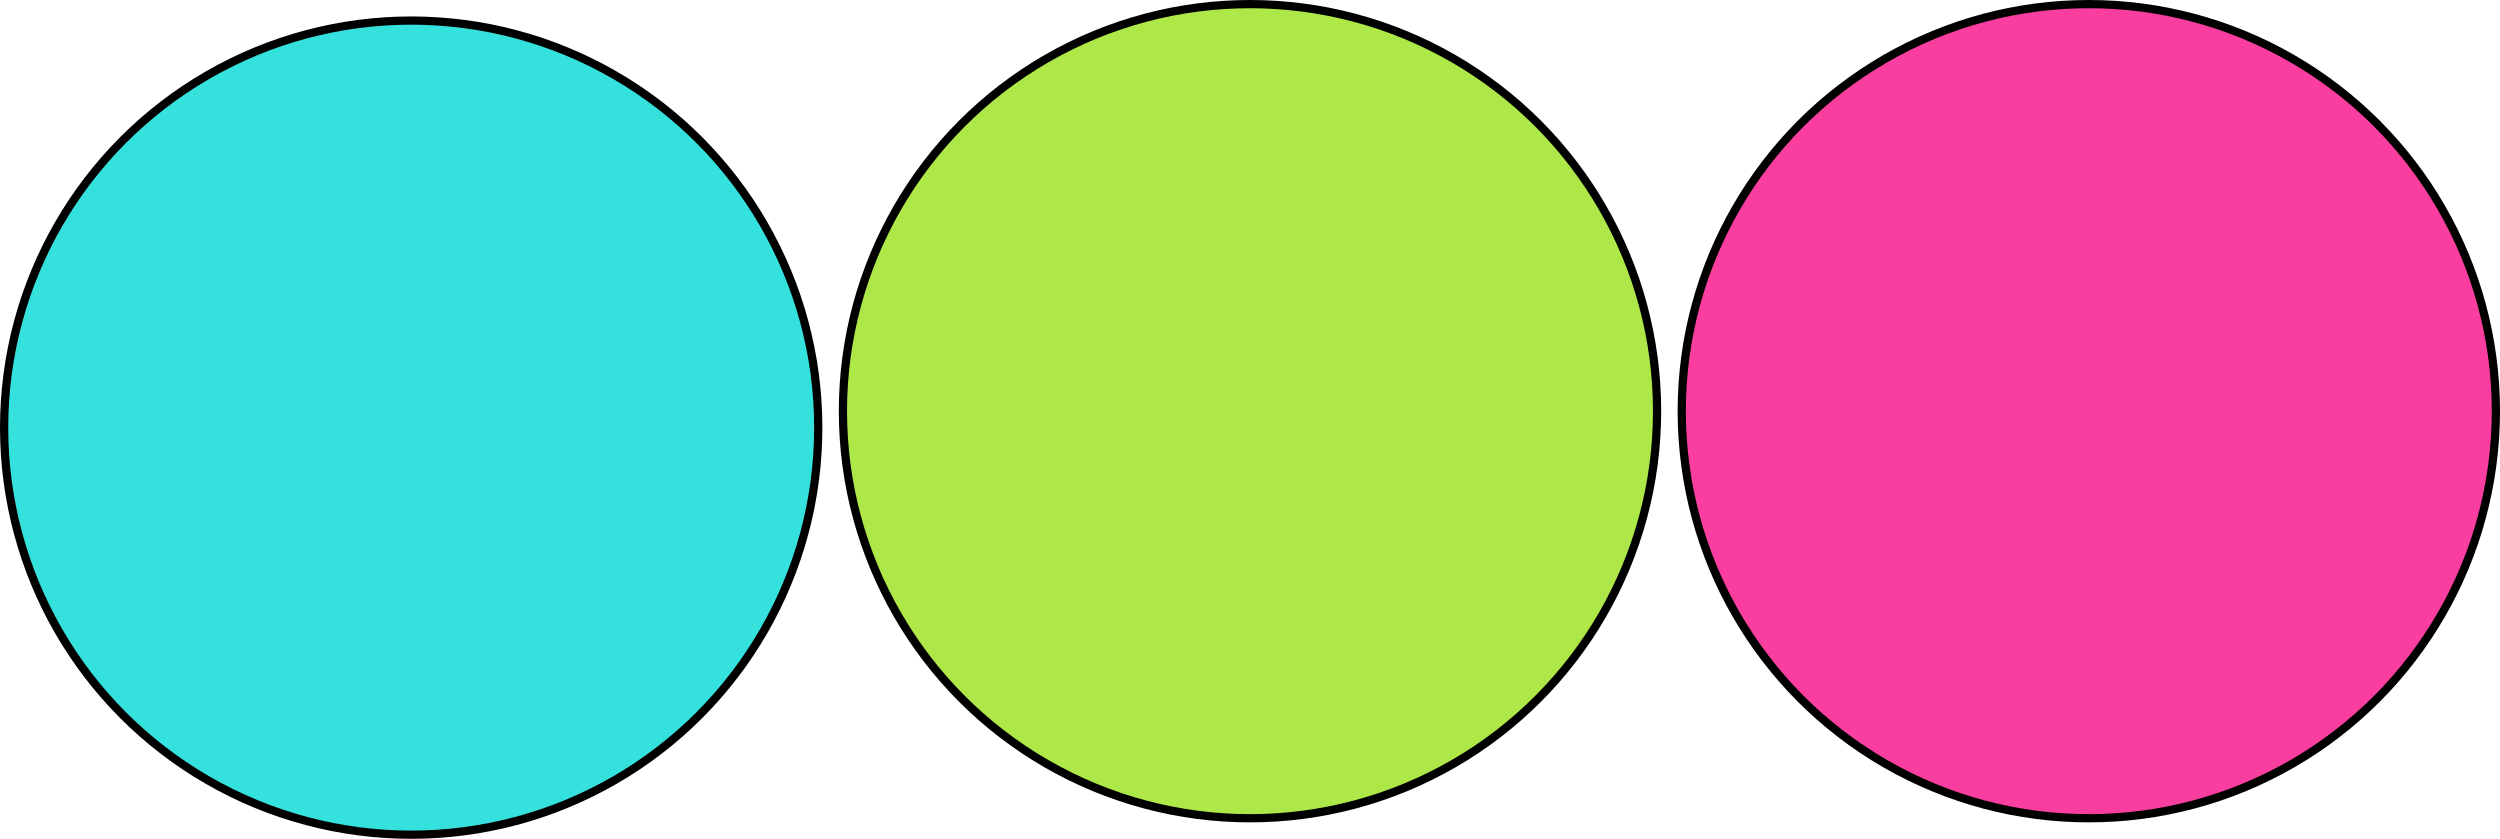 <svg width="152" height="51" viewBox="0 0 152 51" fill="none" xmlns="http://www.w3.org/2000/svg">
<circle cx="25" cy="26" r="24.75" fill="#35E1DD" stroke="black" stroke-width="0.5"/>
<circle cx="76" cy="25" r="24.75" fill="#AEE848" stroke="black" stroke-width="0.5"/>
<circle cx="127" cy="25" r="24.75" fill="#F93EA0" stroke="black" stroke-width="0.5"/>
</svg>
